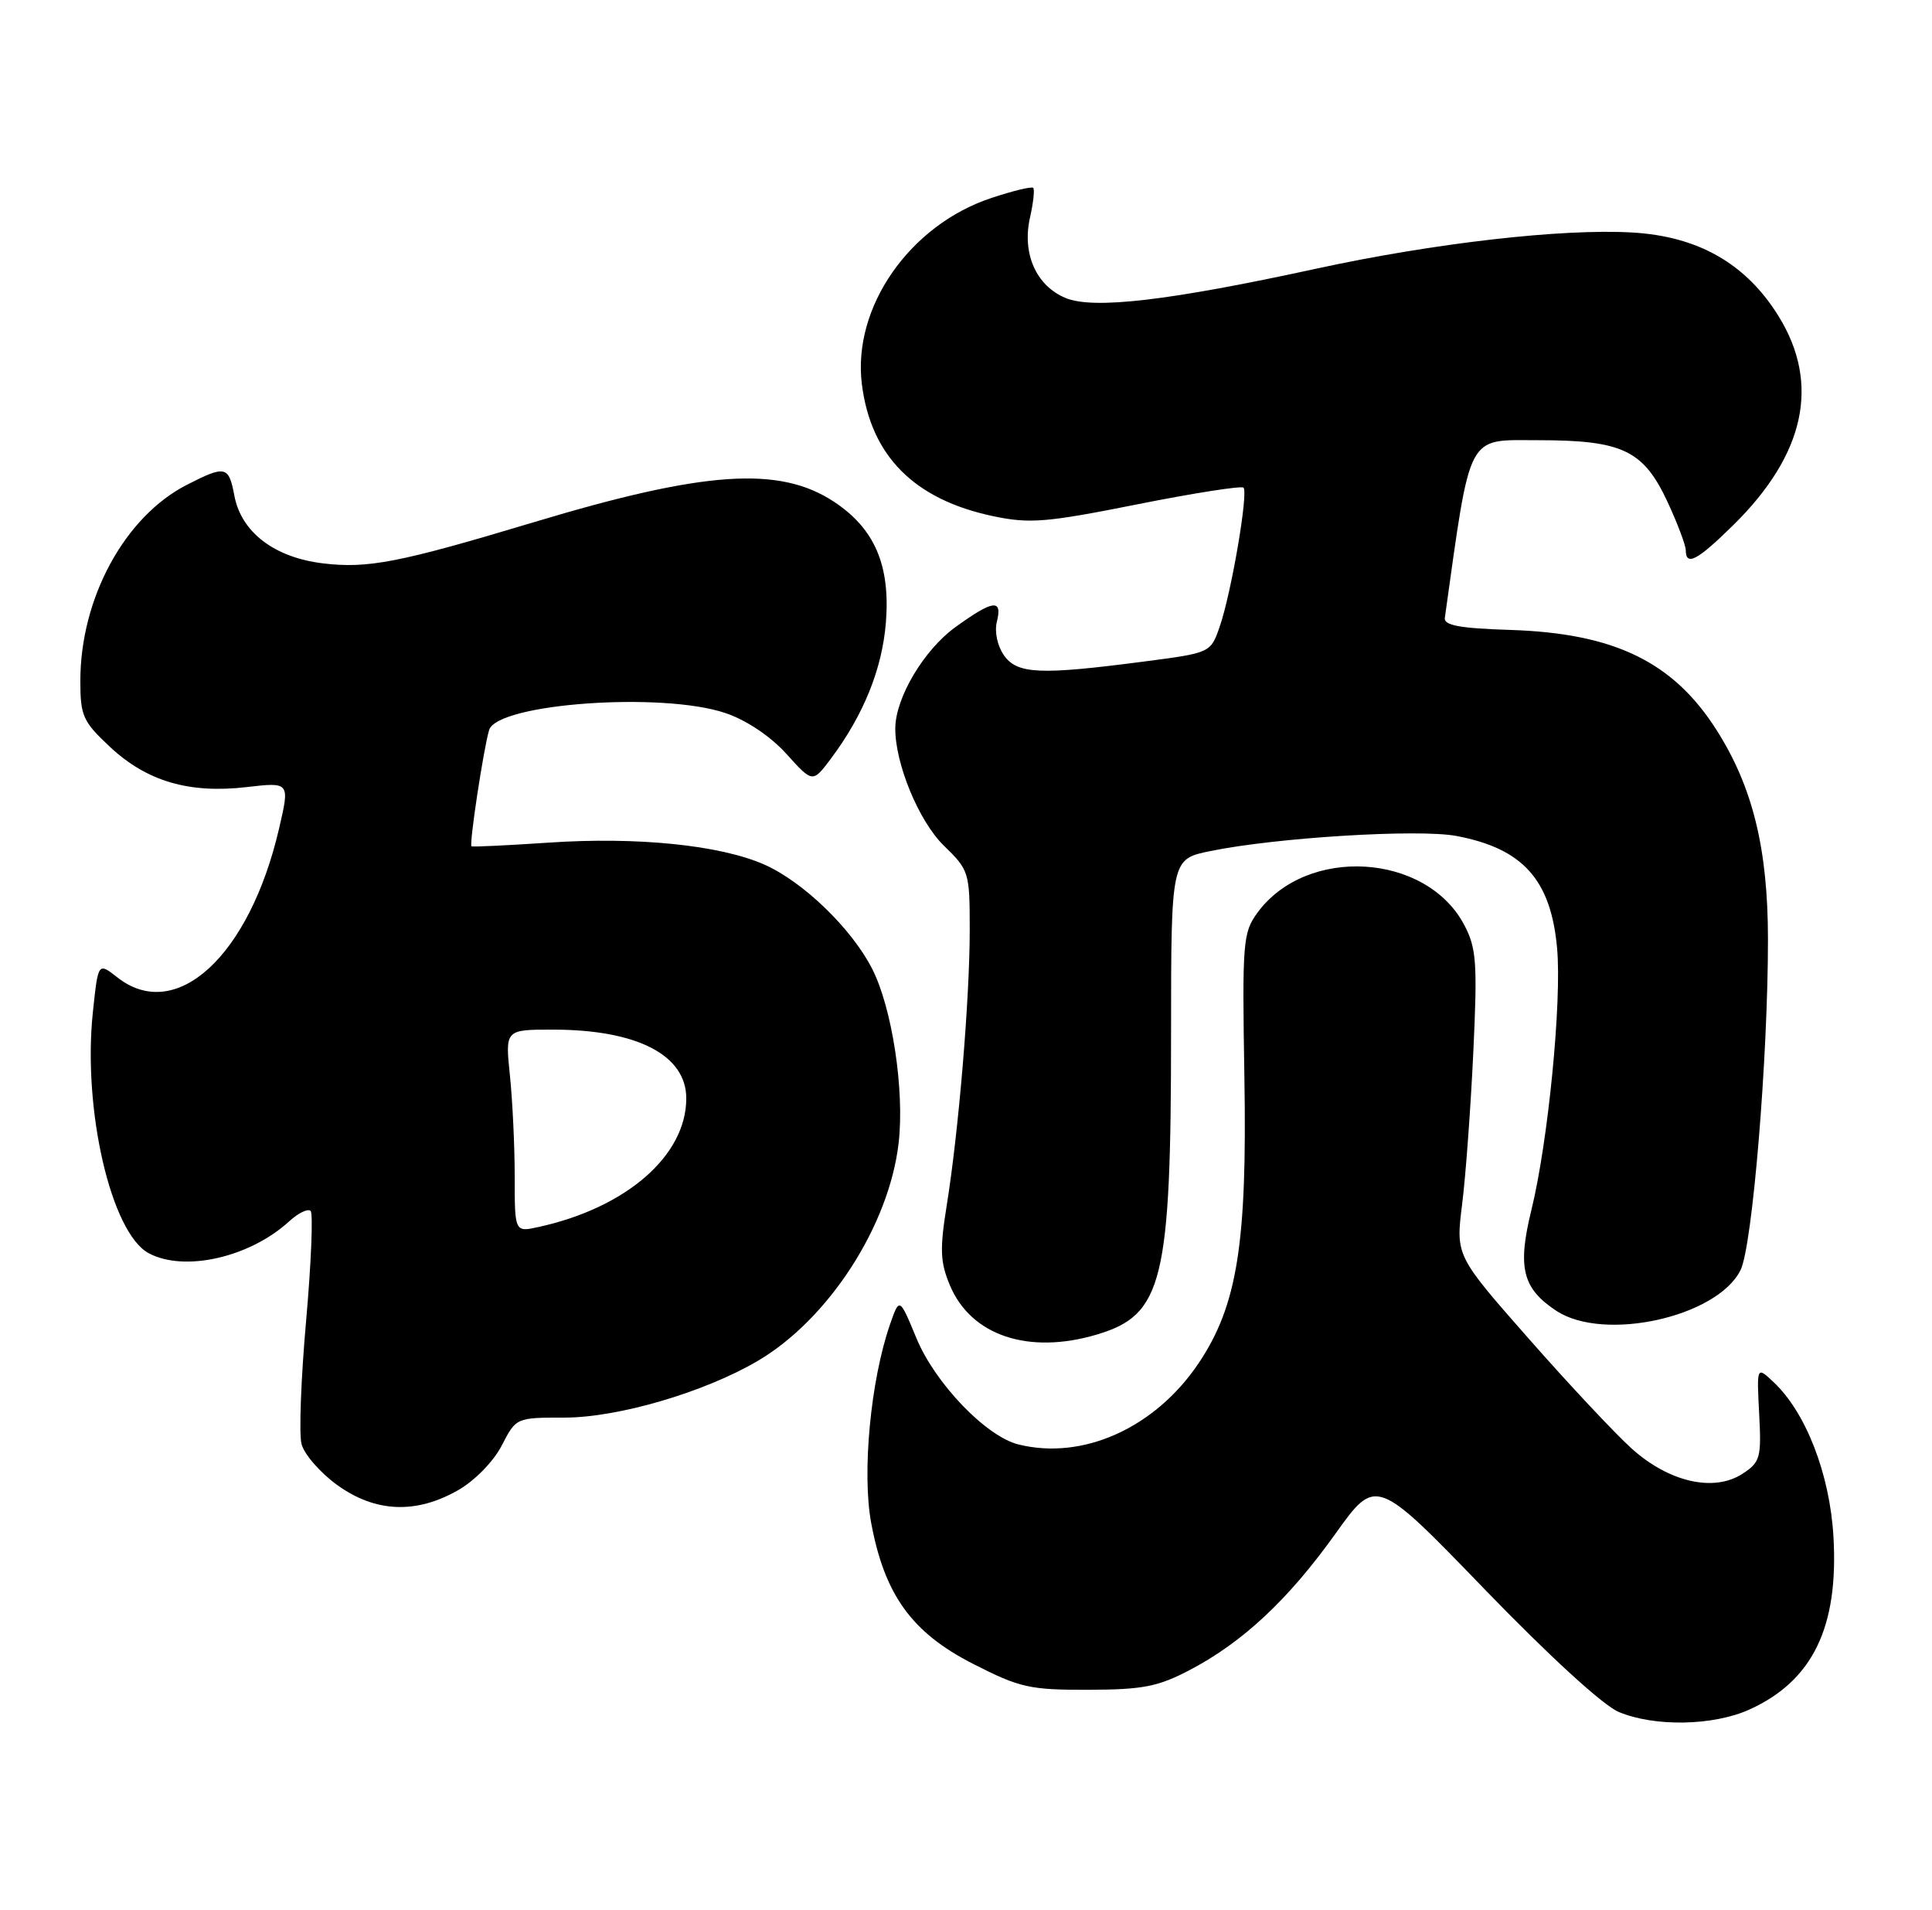 <?xml version="1.0" encoding="UTF-8" standalone="no"?>
<!DOCTYPE svg PUBLIC "-//W3C//DTD SVG 1.1//EN" "http://www.w3.org/Graphics/SVG/1.1/DTD/svg11.dtd" >
<svg xmlns="http://www.w3.org/2000/svg" xmlns:xlink="http://www.w3.org/1999/xlink" version="1.1" viewBox="0 0 259 256">
 <g >
 <path fill="currentColor"
d=" M 234.54 229.12 C 243.00 225.28 246.49 218.10 245.79 205.98 C 245.31 197.61 242.11 189.33 237.77 185.25 C 235.50 183.11 235.50 183.11 235.83 189.48 C 236.14 195.38 235.98 195.97 233.61 197.52 C 229.78 200.03 223.74 198.66 218.73 194.14 C 216.51 192.14 210.29 185.51 204.92 179.40 C 195.15 168.30 195.15 168.30 196.01 161.40 C 196.49 157.61 197.16 148.43 197.51 141.00 C 198.07 129.10 197.93 127.09 196.32 124.02 C 191.25 114.31 175.16 113.33 168.57 122.33 C 166.62 125.00 166.52 126.24 166.82 144.33 C 167.20 166.68 165.87 175.00 160.67 182.73 C 154.84 191.40 145.13 195.76 136.50 193.59 C 132.17 192.50 125.35 185.39 122.86 179.37 C 120.58 173.86 120.58 173.86 119.30 177.55 C 116.71 185.03 115.54 197.41 116.79 204.12 C 118.58 213.76 122.24 218.82 130.44 223.00 C 136.73 226.21 138.03 226.50 145.91 226.48 C 153.21 226.46 155.25 226.06 159.50 223.83 C 166.61 220.10 172.69 214.42 179.00 205.60 C 184.47 197.95 184.47 197.95 198.98 212.96 C 207.65 221.93 214.91 228.58 217.00 229.45 C 221.81 231.47 229.69 231.32 234.54 229.12 Z  M 61.41 199.73 C 63.64 198.46 66.15 195.89 67.26 193.75 C 69.19 190.00 69.20 190.00 75.67 190.00 C 82.85 190.00 94.38 186.62 101.55 182.42 C 111.07 176.84 119.19 164.29 120.47 153.19 C 121.28 146.17 119.60 135.09 116.92 129.85 C 114.18 124.47 107.68 118.19 102.47 115.88 C 96.53 113.26 85.43 112.13 73.50 112.94 C 68.00 113.31 63.37 113.53 63.21 113.43 C 62.87 113.22 64.83 100.29 65.57 97.85 C 66.65 94.28 88.80 92.69 97.28 95.58 C 100.08 96.53 103.30 98.69 105.43 101.05 C 108.94 104.94 108.94 104.94 111.36 101.72 C 115.76 95.85 118.26 89.68 118.76 83.44 C 119.37 75.78 117.27 70.87 111.82 67.26 C 104.49 62.41 94.45 63.10 71.50 70.01 C 53.51 75.42 49.29 76.24 43.24 75.50 C 36.75 74.70 32.34 71.32 31.42 66.44 C 30.67 62.44 30.22 62.34 25.07 64.97 C 16.72 69.23 10.77 80.17 10.77 91.27 C 10.77 95.96 11.11 96.71 14.77 100.13 C 19.71 104.73 25.36 106.39 33.09 105.49 C 38.86 104.82 38.86 104.82 37.40 111.10 C 33.42 128.17 23.59 137.19 15.72 130.99 C 13.16 128.98 13.16 128.98 12.46 135.56 C 11.05 148.66 14.89 165.26 19.94 167.97 C 24.71 170.52 33.46 168.54 38.75 163.71 C 39.98 162.58 41.28 161.95 41.64 162.30 C 41.99 162.66 41.72 169.27 41.04 176.99 C 40.35 184.71 40.07 192.16 40.42 193.53 C 40.76 194.90 42.90 197.36 45.17 199.01 C 50.29 202.72 55.76 202.96 61.41 199.73 Z  M 147.10 178.85 C 155.89 176.22 156.99 171.74 156.99 138.32 C 157.00 115.14 157.00 115.14 162.25 114.07 C 171.10 112.25 190.14 111.09 195.23 112.04 C 204.15 113.72 207.91 117.90 208.74 127.08 C 209.39 134.21 207.53 153.11 205.29 162.20 C 203.40 169.90 204.10 172.71 208.66 175.70 C 215.04 179.88 230.18 176.53 233.33 170.24 C 234.92 167.09 237.02 141.72 237.01 125.86 C 237.00 113.75 234.97 105.49 230.14 97.88 C 224.33 88.72 216.44 84.88 202.50 84.43 C 195.73 84.22 193.55 83.82 193.69 82.82 C 197.22 57.68 196.53 59.00 206.17 59.00 C 217.53 59.00 220.32 60.33 223.57 67.32 C 224.89 70.17 225.98 73.06 225.99 73.75 C 226.01 75.94 227.55 75.12 232.40 70.34 C 241.99 60.88 244.03 51.44 238.44 42.39 C 234.07 35.33 227.65 31.66 218.77 31.16 C 209.34 30.62 192.22 32.59 176.50 36.00 C 156.70 40.31 146.60 41.49 142.85 39.94 C 138.90 38.30 136.99 33.98 138.08 29.15 C 138.53 27.17 138.72 25.39 138.51 25.18 C 138.30 24.97 135.77 25.58 132.89 26.54 C 121.92 30.18 114.26 41.20 115.54 51.49 C 116.75 61.12 122.56 66.96 133.17 69.19 C 138.06 70.21 140.26 70.03 152.44 67.60 C 160.00 66.09 166.42 65.09 166.70 65.36 C 167.37 66.03 165.07 79.48 163.52 83.96 C 162.30 87.50 162.30 87.50 153.40 88.66 C 139.41 90.49 136.36 90.36 134.58 87.82 C 133.70 86.55 133.30 84.66 133.64 83.32 C 134.41 80.23 133.13 80.40 128.07 84.06 C 123.86 87.11 120.07 93.48 120.02 97.57 C 119.97 102.31 123.18 110.08 126.53 113.34 C 129.91 116.62 130.00 116.90 130.00 124.60 C 130.00 133.88 128.52 151.57 126.92 161.53 C 125.97 167.44 126.04 169.16 127.34 172.26 C 130.16 179.02 137.91 181.61 147.10 178.85 Z  M 69.00 157.73 C 69.00 153.64 68.71 147.53 68.36 144.15 C 67.72 138.00 67.72 138.00 74.11 138.00 C 85.41 138.00 92.00 141.40 92.00 147.22 C 92.00 154.88 83.98 161.87 72.21 164.45 C 69.00 165.16 69.00 165.16 69.00 157.73 Z "/>
</g>
</svg>